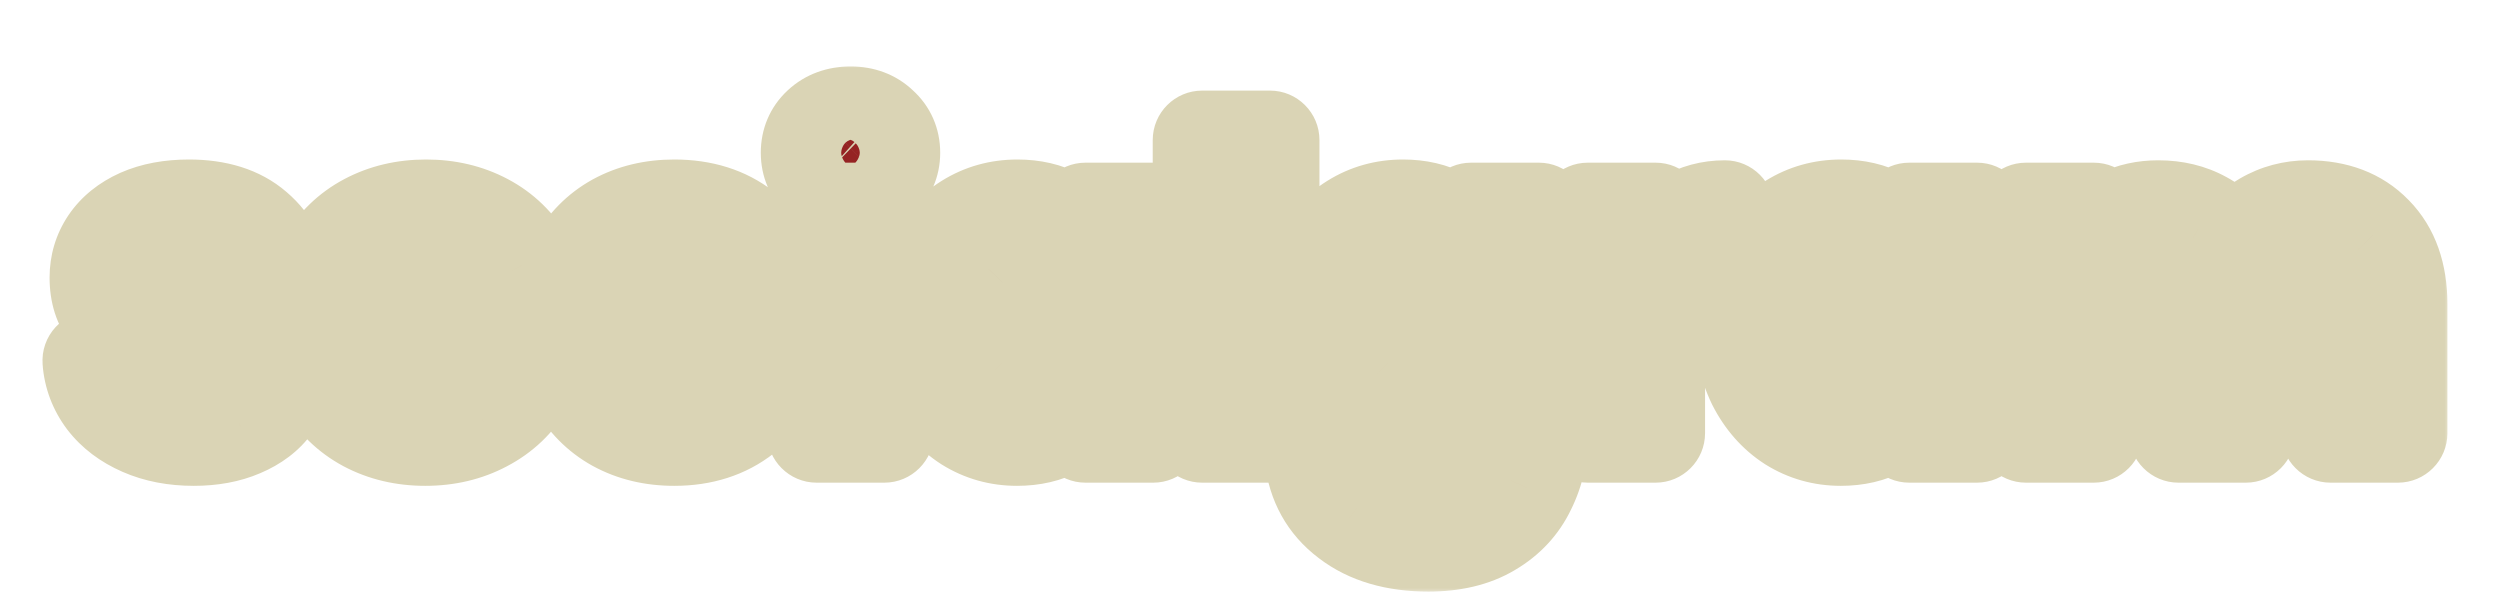 <svg width="202" height="48" viewBox="0 0 202 48" fill="none" xmlns="http://www.w3.org/2000/svg">
<mask id="path-1-outside-1_100_82" maskUnits="userSpaceOnUse" x="3" y="5" width="195" height="43" fill="black">
<rect fill="white" x="3" y="5" width="195" height="43"/>
<path d="M15.654 35.256C14.097 35.256 12.71 34.989 11.494 34.456C10.278 33.923 9.318 33.197 8.614 32.28C7.91 31.341 7.516 30.296 7.43 29.144H12.838C12.902 29.763 13.19 30.264 13.702 30.648C14.214 31.032 14.844 31.224 15.59 31.224C16.273 31.224 16.796 31.096 17.158 30.84C17.542 30.563 17.734 30.211 17.734 29.784C17.734 29.272 17.468 28.899 16.934 28.664C16.401 28.408 15.537 28.131 14.342 27.832C13.062 27.533 11.996 27.224 11.142 26.904C10.289 26.563 9.553 26.04 8.934 25.336C8.316 24.611 8.006 23.64 8.006 22.424C8.006 21.4 8.284 20.472 8.838 19.64C9.414 18.787 10.246 18.115 11.334 17.624C12.444 17.133 13.756 16.888 15.27 16.888C17.51 16.888 19.27 17.443 20.55 18.552C21.852 19.661 22.598 21.133 22.79 22.968H17.734C17.649 22.349 17.372 21.859 16.902 21.496C16.454 21.133 15.857 20.952 15.11 20.952C14.47 20.952 13.98 21.08 13.638 21.336C13.297 21.571 13.126 21.901 13.126 22.328C13.126 22.84 13.393 23.224 13.926 23.48C14.481 23.736 15.334 23.992 16.486 24.248C17.809 24.589 18.886 24.931 19.718 25.272C20.55 25.592 21.276 26.125 21.894 26.872C22.534 27.597 22.865 28.579 22.886 29.816C22.886 30.861 22.588 31.8 21.99 32.632C21.414 33.443 20.572 34.083 19.462 34.552C18.374 35.021 17.105 35.256 15.654 35.256ZM34.362 35.256C32.613 35.256 31.034 34.883 29.626 34.136C28.239 33.389 27.141 32.323 26.33 30.936C25.541 29.549 25.146 27.928 25.146 26.072C25.146 24.237 25.551 22.627 26.362 21.24C27.173 19.832 28.282 18.755 29.69 18.008C31.098 17.261 32.677 16.888 34.426 16.888C36.175 16.888 37.754 17.261 39.162 18.008C40.57 18.755 41.679 19.832 42.49 21.24C43.301 22.627 43.706 24.237 43.706 26.072C43.706 27.907 43.29 29.528 42.458 30.936C41.647 32.323 40.527 33.389 39.098 34.136C37.69 34.883 36.111 35.256 34.362 35.256ZM34.362 30.52C35.407 30.52 36.293 30.136 37.018 29.368C37.765 28.6 38.138 27.501 38.138 26.072C38.138 24.643 37.775 23.544 37.05 22.776C36.346 22.008 35.471 21.624 34.426 21.624C33.359 21.624 32.474 22.008 31.77 22.776C31.066 23.523 30.714 24.621 30.714 26.072C30.714 27.501 31.055 28.6 31.738 29.368C32.442 30.136 33.317 30.52 34.362 30.52ZM45.521 26.072C45.521 24.216 45.894 22.595 46.641 21.208C47.409 19.821 48.465 18.755 49.809 18.008C51.174 17.261 52.732 16.888 54.481 16.888C56.721 16.888 58.588 17.475 60.081 18.648C61.596 19.821 62.588 21.475 63.057 23.608H57.233C56.742 22.243 55.793 21.56 54.385 21.56C53.382 21.56 52.582 21.955 51.985 22.744C51.388 23.512 51.089 24.621 51.089 26.072C51.089 27.523 51.388 28.643 51.985 29.432C52.582 30.2 53.382 30.584 54.385 30.584C55.793 30.584 56.742 29.901 57.233 28.536H63.057C62.588 30.627 61.596 32.269 60.081 33.464C58.566 34.659 56.7 35.256 54.481 35.256C52.732 35.256 51.174 34.883 49.809 34.136C48.465 33.389 47.409 32.323 46.641 30.936C45.894 29.549 45.521 27.928 45.521 26.072ZM68.736 15.288C67.776 15.288 66.987 15.011 66.368 14.456C65.771 13.88 65.472 13.176 65.472 12.344C65.472 11.491 65.771 10.787 66.368 10.232C66.987 9.656 67.776 9.368 68.736 9.368C69.675 9.368 70.443 9.656 71.04 10.232C71.659 10.787 71.968 11.491 71.968 12.344C71.968 13.176 71.659 13.88 71.04 14.456C70.443 15.011 69.675 15.288 68.736 15.288ZM71.456 17.144V35H65.984V17.144H71.456ZM74.334 26.04C74.334 24.205 74.675 22.595 75.358 21.208C76.061 19.821 77.011 18.755 78.206 18.008C79.4 17.261 80.734 16.888 82.206 16.888C83.464 16.888 84.563 17.144 85.501 17.656C86.462 18.168 87.198 18.84 87.71 19.672V17.144H93.181V35H87.71V32.472C87.176 33.304 86.43 33.976 85.469 34.488C84.531 35 83.432 35.256 82.174 35.256C80.723 35.256 79.4 34.883 78.206 34.136C77.011 33.368 76.061 32.291 75.358 30.904C74.675 29.496 74.334 27.875 74.334 26.04ZM87.71 26.072C87.71 24.707 87.326 23.629 86.558 22.84C85.811 22.051 84.894 21.656 83.805 21.656C82.718 21.656 81.79 22.051 81.022 22.84C80.275 23.608 79.901 24.675 79.901 26.04C79.901 27.405 80.275 28.493 81.022 29.304C81.79 30.093 82.718 30.488 83.805 30.488C84.894 30.488 85.811 30.093 86.558 29.304C87.326 28.515 87.71 27.437 87.71 26.072ZM102.612 11.32V35H97.14V11.32H102.612ZM113.362 16.888C114.62 16.888 115.719 17.144 116.658 17.656C117.618 18.168 118.354 18.84 118.866 19.672V17.144H124.338V34.968C124.338 36.611 124.007 38.093 123.346 39.416C122.706 40.76 121.714 41.827 120.37 42.616C119.047 43.405 117.394 43.8 115.41 43.8C112.764 43.8 110.62 43.171 108.978 41.912C107.335 40.675 106.396 38.989 106.162 36.856H111.57C111.74 37.539 112.146 38.072 112.786 38.456C113.426 38.861 114.215 39.064 115.154 39.064C116.284 39.064 117.18 38.733 117.842 38.072C118.524 37.432 118.866 36.397 118.866 34.968V32.44C118.332 33.272 117.596 33.955 116.658 34.488C115.719 35 114.62 35.256 113.362 35.256C111.89 35.256 110.556 34.883 109.362 34.136C108.167 33.368 107.218 32.291 106.514 30.904C105.831 29.496 105.49 27.875 105.49 26.04C105.49 24.205 105.831 22.595 106.514 21.208C107.218 19.821 108.167 18.755 109.362 18.008C110.556 17.261 111.89 16.888 113.362 16.888ZM118.866 26.072C118.866 24.707 118.482 23.629 117.714 22.84C116.967 22.051 116.05 21.656 114.962 21.656C113.874 21.656 112.946 22.051 112.178 22.84C111.431 23.608 111.058 24.675 111.058 26.04C111.058 27.405 111.431 28.493 112.178 29.304C112.946 30.093 113.874 30.488 114.962 30.488C116.05 30.488 116.967 30.093 117.714 29.304C118.482 28.515 118.866 27.437 118.866 26.072ZM133.769 20.12C134.409 19.139 135.209 18.371 136.169 17.816C137.129 17.24 138.195 16.952 139.369 16.952V22.744H137.865C136.499 22.744 135.475 23.043 134.793 23.64C134.11 24.216 133.769 25.24 133.769 26.712V35H128.297V17.144H133.769V20.12ZM140.896 26.04C140.896 24.205 141.237 22.595 141.92 21.208C142.624 19.821 143.573 18.755 144.768 18.008C145.963 17.261 147.296 16.888 148.768 16.888C150.027 16.888 151.125 17.144 152.064 17.656C153.024 18.168 153.76 18.84 154.272 19.672V17.144H159.744V35H154.272V32.472C153.739 33.304 152.992 33.976 152.032 34.488C151.093 35 149.995 35.256 148.736 35.256C147.285 35.256 145.963 34.883 144.768 34.136C143.573 33.368 142.624 32.291 141.92 30.904C141.237 29.496 140.896 27.875 140.896 26.04ZM154.272 26.072C154.272 24.707 153.888 23.629 153.12 22.84C152.373 22.051 151.456 21.656 150.368 21.656C149.28 21.656 148.352 22.051 147.584 22.84C146.837 23.608 146.464 24.675 146.464 26.04C146.464 27.405 146.837 28.493 147.584 29.304C148.352 30.093 149.28 30.488 150.368 30.488C151.456 30.488 152.373 30.093 153.12 29.304C153.888 28.515 154.272 27.437 154.272 26.072ZM186.487 16.952C188.705 16.952 190.465 17.624 191.767 18.968C193.089 20.312 193.751 22.179 193.751 24.568V35H188.311V25.304C188.311 24.152 188.001 23.267 187.383 22.648C186.785 22.008 185.953 21.688 184.887 21.688C183.82 21.688 182.977 22.008 182.359 22.648C181.761 23.267 181.463 24.152 181.463 25.304V35H176.023V25.304C176.023 24.152 175.713 23.267 175.095 22.648C174.497 22.008 173.665 21.688 172.599 21.688C171.532 21.688 170.689 22.008 170.071 22.648C169.473 23.267 169.175 24.152 169.175 25.304V35H163.703V17.144H169.175V19.384C169.729 18.637 170.455 18.051 171.351 17.624C172.247 17.176 173.26 16.952 174.391 16.952C175.735 16.952 176.929 17.24 177.975 17.816C179.041 18.392 179.873 19.213 180.471 20.28C181.089 19.299 181.932 18.499 182.999 17.88C184.065 17.261 185.228 16.952 186.487 16.952Z"/>
</mask>
<path d="M15.654 35.256C14.097 35.256 12.71 34.989 11.494 34.456C10.278 33.923 9.318 33.197 8.614 32.28C7.91 31.341 7.516 30.296 7.43 29.144H12.838C12.902 29.763 13.19 30.264 13.702 30.648C14.214 31.032 14.844 31.224 15.59 31.224C16.273 31.224 16.796 31.096 17.158 30.84C17.542 30.563 17.734 30.211 17.734 29.784C17.734 29.272 17.468 28.899 16.934 28.664C16.401 28.408 15.537 28.131 14.342 27.832C13.062 27.533 11.996 27.224 11.142 26.904C10.289 26.563 9.553 26.04 8.934 25.336C8.316 24.611 8.006 23.64 8.006 22.424C8.006 21.4 8.284 20.472 8.838 19.64C9.414 18.787 10.246 18.115 11.334 17.624C12.444 17.133 13.756 16.888 15.27 16.888C17.51 16.888 19.27 17.443 20.55 18.552C21.852 19.661 22.598 21.133 22.79 22.968H17.734C17.649 22.349 17.372 21.859 16.902 21.496C16.454 21.133 15.857 20.952 15.11 20.952C14.47 20.952 13.98 21.08 13.638 21.336C13.297 21.571 13.126 21.901 13.126 22.328C13.126 22.84 13.393 23.224 13.926 23.48C14.481 23.736 15.334 23.992 16.486 24.248C17.809 24.589 18.886 24.931 19.718 25.272C20.55 25.592 21.276 26.125 21.894 26.872C22.534 27.597 22.865 28.579 22.886 29.816C22.886 30.861 22.588 31.8 21.99 32.632C21.414 33.443 20.572 34.083 19.462 34.552C18.374 35.021 17.105 35.256 15.654 35.256ZM34.362 35.256C32.613 35.256 31.034 34.883 29.626 34.136C28.239 33.389 27.141 32.323 26.33 30.936C25.541 29.549 25.146 27.928 25.146 26.072C25.146 24.237 25.551 22.627 26.362 21.24C27.173 19.832 28.282 18.755 29.69 18.008C31.098 17.261 32.677 16.888 34.426 16.888C36.175 16.888 37.754 17.261 39.162 18.008C40.57 18.755 41.679 19.832 42.49 21.24C43.301 22.627 43.706 24.237 43.706 26.072C43.706 27.907 43.29 29.528 42.458 30.936C41.647 32.323 40.527 33.389 39.098 34.136C37.69 34.883 36.111 35.256 34.362 35.256ZM34.362 30.52C35.407 30.52 36.293 30.136 37.018 29.368C37.765 28.6 38.138 27.501 38.138 26.072C38.138 24.643 37.775 23.544 37.05 22.776C36.346 22.008 35.471 21.624 34.426 21.624C33.359 21.624 32.474 22.008 31.77 22.776C31.066 23.523 30.714 24.621 30.714 26.072C30.714 27.501 31.055 28.6 31.738 29.368C32.442 30.136 33.317 30.52 34.362 30.52ZM45.521 26.072C45.521 24.216 45.894 22.595 46.641 21.208C47.409 19.821 48.465 18.755 49.809 18.008C51.174 17.261 52.732 16.888 54.481 16.888C56.721 16.888 58.588 17.475 60.081 18.648C61.596 19.821 62.588 21.475 63.057 23.608H57.233C56.742 22.243 55.793 21.56 54.385 21.56C53.382 21.56 52.582 21.955 51.985 22.744C51.388 23.512 51.089 24.621 51.089 26.072C51.089 27.523 51.388 28.643 51.985 29.432C52.582 30.2 53.382 30.584 54.385 30.584C55.793 30.584 56.742 29.901 57.233 28.536H63.057C62.588 30.627 61.596 32.269 60.081 33.464C58.566 34.659 56.7 35.256 54.481 35.256C52.732 35.256 51.174 34.883 49.809 34.136C48.465 33.389 47.409 32.323 46.641 30.936C45.894 29.549 45.521 27.928 45.521 26.072ZM68.736 15.288C67.776 15.288 66.987 15.011 66.368 14.456C65.771 13.88 65.472 13.176 65.472 12.344C65.472 11.491 65.771 10.787 66.368 10.232C66.987 9.656 67.776 9.368 68.736 9.368C69.675 9.368 70.443 9.656 71.04 10.232C71.659 10.787 71.968 11.491 71.968 12.344C71.968 13.176 71.659 13.88 71.04 14.456C70.443 15.011 69.675 15.288 68.736 15.288ZM71.456 17.144V35H65.984V17.144H71.456ZM74.334 26.04C74.334 24.205 74.675 22.595 75.358 21.208C76.061 19.821 77.011 18.755 78.206 18.008C79.4 17.261 80.734 16.888 82.206 16.888C83.464 16.888 84.563 17.144 85.501 17.656C86.462 18.168 87.198 18.84 87.71 19.672V17.144H93.181V35H87.71V32.472C87.176 33.304 86.43 33.976 85.469 34.488C84.531 35 83.432 35.256 82.174 35.256C80.723 35.256 79.4 34.883 78.206 34.136C77.011 33.368 76.061 32.291 75.358 30.904C74.675 29.496 74.334 27.875 74.334 26.04ZM87.71 26.072C87.71 24.707 87.326 23.629 86.558 22.84C85.811 22.051 84.894 21.656 83.805 21.656C82.718 21.656 81.79 22.051 81.022 22.84C80.275 23.608 79.901 24.675 79.901 26.04C79.901 27.405 80.275 28.493 81.022 29.304C81.79 30.093 82.718 30.488 83.805 30.488C84.894 30.488 85.811 30.093 86.558 29.304C87.326 28.515 87.71 27.437 87.71 26.072ZM102.612 11.32V35H97.14V11.32H102.612ZM113.362 16.888C114.62 16.888 115.719 17.144 116.658 17.656C117.618 18.168 118.354 18.84 118.866 19.672V17.144H124.338V34.968C124.338 36.611 124.007 38.093 123.346 39.416C122.706 40.76 121.714 41.827 120.37 42.616C119.047 43.405 117.394 43.8 115.41 43.8C112.764 43.8 110.62 43.171 108.978 41.912C107.335 40.675 106.396 38.989 106.162 36.856H111.57C111.74 37.539 112.146 38.072 112.786 38.456C113.426 38.861 114.215 39.064 115.154 39.064C116.284 39.064 117.18 38.733 117.842 38.072C118.524 37.432 118.866 36.397 118.866 34.968V32.44C118.332 33.272 117.596 33.955 116.658 34.488C115.719 35 114.62 35.256 113.362 35.256C111.89 35.256 110.556 34.883 109.362 34.136C108.167 33.368 107.218 32.291 106.514 30.904C105.831 29.496 105.49 27.875 105.49 26.04C105.49 24.205 105.831 22.595 106.514 21.208C107.218 19.821 108.167 18.755 109.362 18.008C110.556 17.261 111.89 16.888 113.362 16.888ZM118.866 26.072C118.866 24.707 118.482 23.629 117.714 22.84C116.967 22.051 116.05 21.656 114.962 21.656C113.874 21.656 112.946 22.051 112.178 22.84C111.431 23.608 111.058 24.675 111.058 26.04C111.058 27.405 111.431 28.493 112.178 29.304C112.946 30.093 113.874 30.488 114.962 30.488C116.05 30.488 116.967 30.093 117.714 29.304C118.482 28.515 118.866 27.437 118.866 26.072ZM133.769 20.12C134.409 19.139 135.209 18.371 136.169 17.816C137.129 17.24 138.195 16.952 139.369 16.952V22.744H137.865C136.499 22.744 135.475 23.043 134.793 23.64C134.11 24.216 133.769 25.24 133.769 26.712V35H128.297V17.144H133.769V20.12ZM140.896 26.04C140.896 24.205 141.237 22.595 141.92 21.208C142.624 19.821 143.573 18.755 144.768 18.008C145.963 17.261 147.296 16.888 148.768 16.888C150.027 16.888 151.125 17.144 152.064 17.656C153.024 18.168 153.76 18.84 154.272 19.672V17.144H159.744V35H154.272V32.472C153.739 33.304 152.992 33.976 152.032 34.488C151.093 35 149.995 35.256 148.736 35.256C147.285 35.256 145.963 34.883 144.768 34.136C143.573 33.368 142.624 32.291 141.92 30.904C141.237 29.496 140.896 27.875 140.896 26.04ZM154.272 26.072C154.272 24.707 153.888 23.629 153.12 22.84C152.373 22.051 151.456 21.656 150.368 21.656C149.28 21.656 148.352 22.051 147.584 22.84C146.837 23.608 146.464 24.675 146.464 26.04C146.464 27.405 146.837 28.493 147.584 29.304C148.352 30.093 149.28 30.488 150.368 30.488C151.456 30.488 152.373 30.093 153.12 29.304C153.888 28.515 154.272 27.437 154.272 26.072ZM186.487 16.952C188.705 16.952 190.465 17.624 191.767 18.968C193.089 20.312 193.751 22.179 193.751 24.568V35H188.311V25.304C188.311 24.152 188.001 23.267 187.383 22.648C186.785 22.008 185.953 21.688 184.887 21.688C183.82 21.688 182.977 22.008 182.359 22.648C181.761 23.267 181.463 24.152 181.463 25.304V35H176.023V25.304C176.023 24.152 175.713 23.267 175.095 22.648C174.497 22.008 173.665 21.688 172.599 21.688C171.532 21.688 170.689 22.008 170.071 22.648C169.473 23.267 169.175 24.152 169.175 25.304V35H163.703V17.144H169.175V19.384C169.729 18.637 170.455 18.051 171.351 17.624C172.247 17.176 173.26 16.952 174.391 16.952C175.735 16.952 176.929 17.24 177.975 17.816C179.041 18.392 179.873 19.213 180.471 20.28C181.089 19.299 181.932 18.499 182.999 17.88C184.065 17.261 185.228 16.952 186.487 16.952Z" fill="#952323"/>
<path d="M11.494 34.456L13.101 30.793L13.101 30.793L11.494 34.456ZM8.614 32.28L5.414 34.68C5.423 34.692 5.432 34.704 5.441 34.715L8.614 32.28ZM7.43 29.144V25.144C6.318 25.144 5.256 25.607 4.499 26.422C3.742 27.237 3.359 28.33 3.441 29.439L7.43 29.144ZM12.838 29.144L16.817 28.732C16.606 26.694 14.888 25.144 12.838 25.144V29.144ZM13.702 30.648L16.102 27.448L16.102 27.448L13.702 30.648ZM17.158 30.84L19.465 34.108C19.477 34.1 19.488 34.091 19.5 34.083L17.158 30.84ZM16.934 28.664L15.203 32.27C15.243 32.289 15.283 32.307 15.323 32.325L16.934 28.664ZM14.342 27.832L15.312 23.951C15.292 23.946 15.272 23.941 15.251 23.937L14.342 27.832ZM11.142 26.904L9.657 30.618C9.684 30.629 9.711 30.639 9.738 30.649L11.142 26.904ZM8.934 25.336L5.891 27.932C5.904 27.947 5.917 27.962 5.93 27.977L8.934 25.336ZM8.838 19.64L5.523 17.402C5.519 17.409 5.514 17.415 5.51 17.421L8.838 19.64ZM11.334 17.624L9.716 13.966C9.707 13.97 9.699 13.974 9.69 13.978L11.334 17.624ZM20.55 18.552L17.93 21.575C17.939 21.582 17.947 21.589 17.955 21.596L20.55 18.552ZM22.79 22.968V26.968C23.924 26.968 25.004 26.487 25.762 25.645C26.521 24.803 26.887 23.679 26.768 22.552L22.79 22.968ZM17.734 22.968L13.772 23.515C14.045 25.494 15.736 26.968 17.734 26.968V22.968ZM16.902 21.496L14.386 24.605C14.409 24.624 14.433 24.643 14.457 24.661L16.902 21.496ZM13.638 21.336L15.904 24.632C15.95 24.601 15.994 24.569 16.038 24.536L13.638 21.336ZM13.926 23.48L12.195 27.086C12.213 27.095 12.232 27.103 12.25 27.112L13.926 23.48ZM16.486 24.248L17.486 20.375C17.442 20.364 17.398 20.353 17.354 20.343L16.486 24.248ZM19.718 25.272L18.2 28.973C18.227 28.984 18.255 28.995 18.282 29.005L19.718 25.272ZM21.894 26.872L18.814 29.424C18.841 29.456 18.867 29.487 18.895 29.518L21.894 26.872ZM22.886 29.816H26.886C26.886 29.793 26.886 29.77 26.886 29.747L22.886 29.816ZM21.99 32.632L18.741 30.299C18.737 30.305 18.733 30.31 18.73 30.315L21.99 32.632ZM19.462 34.552L17.904 30.868C17.895 30.872 17.887 30.875 17.878 30.879L19.462 34.552ZM15.654 31.256C14.556 31.256 13.73 31.069 13.101 30.793L9.888 38.119C11.69 38.91 13.638 39.256 15.654 39.256V31.256ZM13.101 30.793C12.41 30.49 12.024 30.152 11.787 29.845L5.441 34.715C6.613 36.242 8.147 37.356 9.888 38.119L13.101 30.793ZM11.814 29.88C11.561 29.543 11.447 29.225 11.419 28.849L3.441 29.439C3.584 31.367 4.259 33.14 5.414 34.68L11.814 29.88ZM7.43 33.144H12.838V25.144H7.43V33.144ZM8.859 29.556C9.042 31.319 9.928 32.817 11.302 33.848L16.102 27.448C16.234 27.547 16.417 27.723 16.571 27.991C16.726 28.262 16.796 28.528 16.817 28.732L8.859 29.556ZM11.302 33.848C12.617 34.834 14.128 35.224 15.59 35.224V27.224C15.56 27.224 15.615 27.22 15.726 27.254C15.842 27.29 15.976 27.354 16.102 27.448L11.302 33.848ZM15.59 35.224C16.684 35.224 18.153 35.034 19.465 34.108L14.851 27.572C15.156 27.357 15.418 27.273 15.543 27.243C15.663 27.213 15.692 27.224 15.59 27.224V35.224ZM19.5 34.083C20.793 33.149 21.734 31.651 21.734 29.784H13.734C13.734 29.372 13.834 28.902 14.079 28.453C14.316 28.018 14.611 27.745 14.816 27.597L19.5 34.083ZM21.734 29.784C21.734 28.795 21.463 27.738 20.789 26.795C20.139 25.885 19.295 25.333 18.545 25.003L15.323 32.325C15.107 32.23 14.663 31.982 14.279 31.445C13.873 30.875 13.734 30.261 13.734 29.784H21.734ZM18.665 25.058C17.746 24.617 16.551 24.261 15.312 23.951L13.372 31.713C14.523 32 15.056 32.199 15.203 32.27L18.665 25.058ZM15.251 23.937C14.073 23.662 13.185 23.398 12.547 23.159L9.738 30.649C10.806 31.05 12.052 31.405 13.433 31.727L15.251 23.937ZM12.628 23.19C12.37 23.087 12.151 22.937 11.939 22.695L5.93 27.977C6.955 29.143 8.208 30.038 9.657 30.618L12.628 23.19ZM11.978 22.74C12.003 22.77 12.024 22.801 12.037 22.826C12.051 22.851 12.053 22.861 12.049 22.849C12.041 22.824 12.006 22.697 12.006 22.424H4.006C4.006 24.323 4.5 26.301 5.891 27.932L11.978 22.74ZM12.006 22.424C12.006 22.169 12.061 22.017 12.166 21.859L5.51 17.421C4.506 18.927 4.006 20.631 4.006 22.424H12.006ZM12.154 21.878C12.252 21.733 12.458 21.505 12.979 21.27L9.69 13.978C8.035 14.724 6.577 15.841 5.523 17.402L12.154 21.878ZM12.952 21.282C13.442 21.066 14.178 20.888 15.27 20.888V12.888C13.333 12.888 11.445 13.201 9.716 13.966L12.952 21.282ZM15.27 20.888C16.863 20.888 17.585 21.275 17.93 21.575L23.17 15.529C20.956 13.61 18.158 12.888 15.27 12.888V20.888ZM17.955 21.596C18.41 21.984 18.718 22.483 18.812 23.384L26.768 22.552C26.479 19.784 25.293 17.339 23.145 15.508L17.955 21.596ZM22.79 18.968H17.734V26.968H22.79V18.968ZM21.697 22.422C21.477 20.826 20.694 19.371 19.348 18.331L14.457 24.661C14.292 24.534 14.117 24.347 13.98 24.104C13.845 23.865 13.791 23.651 13.772 23.515L21.697 22.422ZM19.419 18.387C18.072 17.296 16.499 16.952 15.11 16.952V24.952C15.165 24.952 15.1 24.959 14.956 24.916C14.803 24.869 14.595 24.774 14.386 24.605L19.419 18.387ZM15.11 16.952C14.016 16.952 12.541 17.159 11.238 18.136L16.038 24.536C15.723 24.773 15.436 24.876 15.272 24.919C15.115 24.959 15.046 24.952 15.11 24.952V16.952ZM11.372 18.04C9.907 19.047 9.126 20.631 9.126 22.328H17.126C17.126 22.659 17.056 23.115 16.809 23.595C16.559 24.079 16.215 24.419 15.904 24.632L11.372 18.04ZM9.126 22.328C9.126 23.318 9.398 24.356 10.041 25.282C10.661 26.174 11.467 26.737 12.195 27.086L15.657 19.874C15.852 19.967 16.259 20.21 16.612 20.718C16.988 21.26 17.126 21.85 17.126 22.328H9.126ZM12.25 27.112C13.203 27.552 14.395 27.881 15.618 28.153L17.354 20.343C16.274 20.103 15.759 19.92 15.602 19.848L12.25 27.112ZM15.487 28.121C16.713 28.438 17.599 28.726 18.2 28.973L21.236 21.571C20.173 21.135 18.904 20.741 17.486 20.375L15.487 28.121ZM18.282 29.005C18.419 29.058 18.594 29.158 18.814 29.424L24.974 24.32C23.957 23.093 22.682 22.126 21.154 21.539L18.282 29.005ZM18.895 29.518C18.838 29.454 18.824 29.407 18.832 29.429C18.843 29.463 18.882 29.6 18.887 29.885L26.886 29.747C26.853 27.831 26.322 25.844 24.894 24.226L18.895 29.518ZM18.886 29.816C18.886 30.043 18.84 30.162 18.741 30.299L25.239 34.965C26.336 33.438 26.886 31.68 26.886 29.816H18.886ZM18.73 30.315C18.666 30.405 18.475 30.627 17.904 30.868L21.021 38.236C22.668 37.539 24.163 36.481 25.251 34.949L18.73 30.315ZM17.878 30.879C17.389 31.09 16.679 31.256 15.654 31.256V39.256C17.531 39.256 19.359 38.953 21.047 38.225L17.878 30.879ZM29.626 34.136L27.73 37.658C27.737 37.662 27.744 37.666 27.752 37.67L29.626 34.136ZM26.33 30.936L22.854 32.915C22.861 32.928 22.869 32.941 22.877 32.955L26.33 30.936ZM26.362 21.24L29.815 23.259C29.82 23.251 29.824 23.244 29.828 23.236L26.362 21.24ZM29.69 18.008L31.564 21.542L31.564 21.542L29.69 18.008ZM39.162 18.008L37.288 21.542L37.288 21.542L39.162 18.008ZM42.49 21.24L39.023 23.236C39.028 23.244 39.032 23.251 39.037 23.259L42.49 21.24ZM42.458 30.936L39.014 28.901C39.011 28.907 39.008 28.912 39.005 28.917L42.458 30.936ZM39.098 34.136L37.246 30.591C37.239 30.594 37.231 30.598 37.224 30.602L39.098 34.136ZM37.018 29.368L34.15 26.58C34.137 26.593 34.123 26.608 34.11 26.622L37.018 29.368ZM37.05 22.776L34.101 25.479C34.115 25.494 34.128 25.508 34.142 25.523L37.05 22.776ZM31.77 22.776L34.68 25.52C34.693 25.506 34.706 25.493 34.719 25.479L31.77 22.776ZM31.738 29.368L28.748 32.026C28.762 32.041 28.776 32.056 28.789 32.071L31.738 29.368ZM34.362 31.256C33.201 31.256 32.276 31.014 31.5 30.602L27.752 37.67C29.792 38.752 32.024 39.256 34.362 39.256V31.256ZM31.522 30.614C30.796 30.223 30.231 29.683 29.783 28.917L22.877 32.955C24.051 34.963 25.682 36.556 27.73 37.658L31.522 30.614ZM29.806 28.957C29.413 28.266 29.146 27.348 29.146 26.072H21.146C21.146 28.508 21.669 30.833 22.854 32.915L29.806 28.957ZM29.146 26.072C29.146 24.844 29.411 23.95 29.815 23.259L22.909 19.221C21.692 21.303 21.146 23.631 21.146 26.072H29.146ZM29.828 23.236C30.271 22.467 30.834 21.929 31.564 21.542L27.816 14.474C25.73 15.581 24.074 17.197 22.895 19.244L29.828 23.236ZM31.564 21.542C32.34 21.13 33.265 20.888 34.426 20.888V12.888C32.088 12.888 29.856 13.392 27.816 14.474L31.564 21.542ZM34.426 20.888C35.587 20.888 36.512 21.13 37.288 21.542L41.036 14.474C38.996 13.392 36.764 12.888 34.426 12.888V20.888ZM37.288 21.542C38.017 21.929 38.581 22.467 39.023 23.236L45.956 19.244C44.778 17.197 43.123 15.581 41.036 14.474L37.288 21.542ZM39.037 23.259C39.441 23.95 39.706 24.844 39.706 26.072H47.706C47.706 23.631 47.16 21.303 45.943 19.221L39.037 23.259ZM39.706 26.072C39.706 27.28 39.439 28.182 39.014 28.901L45.902 32.971C47.141 30.874 47.706 28.533 47.706 26.072H39.706ZM39.005 28.917C38.575 29.652 38.011 30.191 37.246 30.591L40.95 37.681C43.043 36.588 44.719 34.993 45.911 32.955L39.005 28.917ZM37.224 30.602C36.448 31.014 35.523 31.256 34.362 31.256V39.256C36.7 39.256 38.932 38.752 40.972 37.67L37.224 30.602ZM34.362 34.52C36.521 34.52 38.454 33.673 39.926 32.114L34.11 26.622C34.094 26.639 34.095 26.634 34.117 26.619C34.139 26.602 34.174 26.582 34.218 26.562C34.263 26.543 34.304 26.531 34.336 26.525C34.367 26.519 34.377 26.52 34.362 26.52V34.52ZM39.886 32.156C41.575 30.419 42.138 28.185 42.138 26.072H34.138C34.138 26.447 34.088 26.629 34.071 26.681C34.059 26.715 34.075 26.656 34.15 26.58L39.886 32.156ZM42.138 26.072C42.138 23.989 41.602 21.77 39.958 20.029L34.142 25.523C34.065 25.441 34.052 25.384 34.068 25.43C34.088 25.492 34.138 25.687 34.138 26.072H42.138ZM39.999 20.073C38.534 18.475 36.588 17.624 34.426 17.624V25.624C34.442 25.624 34.429 25.625 34.394 25.618C34.358 25.611 34.31 25.598 34.258 25.575C34.206 25.552 34.163 25.526 34.132 25.503C34.102 25.481 34.093 25.469 34.101 25.479L39.999 20.073ZM34.426 17.624C32.269 17.624 30.303 18.456 28.821 20.073L34.719 25.479C34.724 25.473 34.712 25.487 34.679 25.511C34.647 25.535 34.604 25.56 34.554 25.582C34.504 25.603 34.461 25.615 34.432 25.621C34.404 25.626 34.4 25.624 34.426 25.624V17.624ZM28.86 20.032C27.211 21.78 26.714 24.024 26.714 26.072H34.714C34.714 25.659 34.765 25.449 34.787 25.38C34.804 25.329 34.786 25.408 34.68 25.52L28.86 20.032ZM26.714 26.072C26.714 28.098 27.199 30.282 28.748 32.026L34.728 26.71C34.807 26.8 34.812 26.852 34.79 26.781C34.763 26.696 34.714 26.477 34.714 26.072H26.714ZM28.789 32.071C30.254 33.669 32.2 34.52 34.362 34.52V26.52C34.346 26.52 34.359 26.519 34.395 26.526C34.431 26.533 34.478 26.547 34.53 26.569C34.582 26.592 34.625 26.618 34.656 26.641C34.686 26.663 34.695 26.675 34.687 26.665L28.789 32.071ZM46.641 21.208L43.142 19.27C43.134 19.284 43.127 19.298 43.119 19.312L46.641 21.208ZM49.809 18.008L47.89 14.498C47.882 14.503 47.874 14.507 47.866 14.511L49.809 18.008ZM60.081 18.648L57.61 21.793C57.617 21.799 57.624 21.805 57.631 21.81L60.081 18.648ZM63.057 23.608V27.608C64.269 27.608 65.415 27.059 66.174 26.114C66.934 25.17 67.224 23.932 66.964 22.749L63.057 23.608ZM57.233 23.608L53.469 24.961C54.039 26.549 55.545 27.608 57.233 27.608V23.608ZM51.985 22.744L55.142 25.2C55.153 25.186 55.164 25.172 55.175 25.158L51.985 22.744ZM51.985 29.432L48.795 31.846C48.806 31.86 48.817 31.874 48.828 31.888L51.985 29.432ZM57.233 28.536V24.536C55.545 24.536 54.039 25.595 53.469 27.183L57.233 28.536ZM63.057 28.536L66.96 29.412C67.226 28.227 66.939 26.985 66.18 26.037C65.421 25.088 64.272 24.536 63.057 24.536V28.536ZM60.081 33.464L57.604 30.323L57.604 30.323L60.081 33.464ZM49.809 34.136L47.866 37.633C47.874 37.637 47.882 37.641 47.89 37.645L49.809 34.136ZM46.641 30.936L43.119 32.832C43.127 32.846 43.134 32.86 43.142 32.874L46.641 30.936ZM49.521 26.072C49.521 24.76 49.782 23.812 50.163 23.104L43.119 19.312C42.007 21.377 41.521 23.672 41.521 26.072H49.521ZM50.14 23.146C50.557 22.393 51.083 21.876 51.752 21.505L47.866 14.511C45.847 15.633 44.261 17.25 43.142 19.27L50.14 23.146ZM51.728 21.517C52.435 21.131 53.318 20.888 54.481 20.888V12.888C52.145 12.888 49.914 13.392 47.89 14.498L51.728 21.517ZM54.481 20.888C55.992 20.888 56.942 21.269 57.61 21.793L62.552 15.503C60.233 13.681 57.45 12.888 54.481 12.888V20.888ZM57.631 21.81C58.303 22.331 58.852 23.113 59.15 24.467L66.964 22.749C66.323 19.836 64.888 17.312 62.531 15.486L57.631 21.81ZM63.057 19.608H57.233V27.608H63.057V19.608ZM60.997 22.255C60.545 20.996 59.763 19.741 58.488 18.825C57.204 17.901 55.752 17.56 54.385 17.56V25.56C54.426 25.56 54.153 25.561 53.818 25.32C53.492 25.085 53.431 24.855 53.469 24.961L60.997 22.255ZM54.385 17.56C52.148 17.56 50.16 18.527 48.795 20.33L55.175 25.158C55.139 25.204 55.02 25.336 54.803 25.443C54.587 25.549 54.421 25.56 54.385 25.56V17.56ZM48.828 20.288C47.474 22.029 47.089 24.15 47.089 26.072H55.089C55.089 25.61 55.138 25.332 55.175 25.192C55.211 25.06 55.224 25.095 55.142 25.2L48.828 20.288ZM47.089 26.072C47.089 28.005 47.478 30.105 48.795 31.846L55.175 27.018C55.237 27.101 55.216 27.113 55.178 26.969C55.137 26.817 55.089 26.532 55.089 26.072H47.089ZM48.828 31.888C50.209 33.664 52.192 34.584 54.385 34.584V26.584C54.405 26.584 54.557 26.591 54.764 26.69C54.974 26.791 55.098 26.919 55.142 26.976L48.828 31.888ZM54.385 34.584C55.752 34.584 57.204 34.243 58.488 33.319C59.763 32.403 60.545 31.148 60.997 29.889L53.469 27.183C53.431 27.289 53.492 27.058 53.818 26.825C54.153 26.584 54.426 26.584 54.385 26.584V34.584ZM57.233 32.536H63.057V24.536H57.233V32.536ZM59.154 27.66C58.862 28.96 58.317 29.761 57.604 30.323L62.558 36.605C64.874 34.778 66.313 32.294 66.96 29.412L59.154 27.66ZM57.604 30.323C56.898 30.88 55.942 31.256 54.481 31.256V39.256C57.457 39.256 60.234 38.438 62.558 36.605L57.604 30.323ZM54.481 31.256C53.318 31.256 52.435 31.013 51.728 30.627L47.89 37.645C49.914 38.752 52.145 39.256 54.481 39.256V31.256ZM51.752 30.639C51.083 30.268 50.557 29.751 50.14 28.998L43.142 32.874C44.261 34.894 45.847 36.511 47.866 37.633L51.752 30.639ZM50.163 29.04C49.782 28.332 49.521 27.384 49.521 26.072H41.521C41.521 28.472 42.007 30.767 43.119 32.832L50.163 29.04ZM66.368 14.456L63.592 17.335C63.626 17.369 63.662 17.402 63.698 17.434L66.368 14.456ZM66.368 10.232L69.09 13.163L69.094 13.16L66.368 10.232ZM71.04 10.232L68.263 13.111C68.298 13.145 68.334 13.178 68.37 13.21L71.04 10.232ZM71.04 14.456L73.762 17.387L73.766 17.384L71.04 14.456ZM71.456 17.144H75.456C75.456 14.935 73.665 13.144 71.456 13.144V17.144ZM71.456 35V39C73.665 39 75.456 37.209 75.456 35H71.456ZM65.984 35H61.984C61.984 37.209 63.775 39 65.984 39V35ZM65.984 17.144V13.144C63.775 13.144 61.984 14.935 61.984 17.144H65.984ZM68.736 11.288C68.642 11.288 68.661 11.275 68.75 11.306C68.793 11.321 68.845 11.344 68.899 11.376C68.953 11.408 69 11.444 69.038 11.478L63.698 17.434C65.163 18.748 66.954 19.288 68.736 19.288V11.288ZM69.144 11.577C69.2 11.63 69.3 11.749 69.378 11.934C69.457 12.118 69.472 12.271 69.472 12.344H61.472C61.472 14.259 62.21 16.003 63.592 17.335L69.144 11.577ZM69.472 12.344C69.472 12.392 69.462 12.542 69.378 12.738C69.293 12.939 69.177 13.083 69.09 13.163L63.646 7.301C62.192 8.651 61.472 10.437 61.472 12.344H69.472ZM69.094 13.16C69.014 13.234 68.906 13.301 68.795 13.342C68.692 13.379 68.658 13.368 68.736 13.368V5.368C66.912 5.368 65.103 5.945 63.642 7.304L69.094 13.16ZM68.736 13.368C68.794 13.368 68.737 13.376 68.612 13.329C68.478 13.279 68.353 13.198 68.263 13.111L73.817 7.353C72.374 5.962 70.563 5.368 68.736 5.368V13.368ZM68.37 13.21C68.289 13.138 68.167 12.996 68.074 12.785C67.982 12.577 67.968 12.41 67.968 12.344H75.968C75.968 10.389 75.201 8.59 73.71 7.254L68.37 13.21ZM67.968 12.344C67.968 12.252 67.988 12.082 68.074 11.887C68.159 11.693 68.265 11.575 68.314 11.528L73.766 17.384C75.182 16.065 75.968 14.306 75.968 12.344H67.968ZM68.318 11.525C68.414 11.436 68.537 11.361 68.657 11.318C68.769 11.277 68.81 11.288 68.736 11.288V19.288C70.52 19.288 72.313 18.733 73.762 17.387L68.318 11.525ZM67.456 17.144V35H75.456V17.144H67.456ZM71.456 31H65.984V39H71.456V31ZM69.984 35V17.144H61.984V35H69.984ZM65.984 21.144H71.456V13.144H65.984V21.144ZM75.358 21.208L71.791 19.397C71.783 19.412 71.776 19.427 71.769 19.441L75.358 21.208ZM78.206 18.008L80.326 21.4L80.326 21.4L78.206 18.008ZM85.501 17.656L83.586 21.168C83.597 21.174 83.608 21.18 83.619 21.185L85.501 17.656ZM87.71 19.672L84.303 21.768C85.241 23.293 87.077 24.008 88.799 23.521C90.521 23.033 91.71 21.462 91.71 19.672H87.71ZM87.71 17.144V13.144C85.5 13.144 83.71 14.935 83.71 17.144H87.71ZM93.181 17.144H97.181C97.181 14.935 95.391 13.144 93.181 13.144V17.144ZM93.181 35V39C95.391 39 97.181 37.209 97.181 35H93.181ZM87.71 35H83.71C83.71 37.209 85.5 39 87.71 39V35ZM87.71 32.472H91.71C91.71 30.696 90.538 29.133 88.834 28.633C87.13 28.134 85.3 28.818 84.342 30.313L87.71 32.472ZM85.469 34.488L83.587 30.959C83.576 30.965 83.565 30.97 83.554 30.976L85.469 34.488ZM78.206 34.136L76.043 37.501C76.057 37.51 76.071 37.519 76.085 37.528L78.206 34.136ZM75.358 30.904L71.758 32.649C71.769 32.671 71.78 32.693 71.791 32.715L75.358 30.904ZM86.558 22.84L83.652 25.589C83.665 25.602 83.677 25.616 83.691 25.629L86.558 22.84ZM81.022 22.84L78.155 20.051L78.153 20.052L81.022 22.84ZM81.022 29.304L78.079 32.014C78.104 32.041 78.129 32.067 78.155 32.093L81.022 29.304ZM86.558 29.304L83.691 26.515C83.677 26.528 83.665 26.542 83.652 26.555L86.558 29.304ZM78.334 26.04C78.334 24.704 78.58 23.718 78.946 22.975L71.769 19.441C70.769 21.471 70.334 23.706 70.334 26.04H78.334ZM78.924 23.019C79.334 22.212 79.811 21.722 80.326 21.4L76.085 14.616C74.211 15.788 72.789 17.431 71.791 19.397L78.924 23.019ZM80.326 21.4C80.855 21.069 81.448 20.888 82.206 20.888V12.888C80.019 12.888 77.945 13.454 76.085 14.616L80.326 21.4ZM82.206 20.888C82.914 20.888 83.331 21.029 83.586 21.168L87.417 14.144C85.794 13.259 84.015 12.888 82.206 12.888V20.888ZM83.619 21.185C84.026 21.402 84.204 21.608 84.303 21.768L91.116 17.576C90.191 16.072 88.897 14.934 87.384 14.127L83.619 21.185ZM91.71 19.672V17.144H83.71V19.672H91.71ZM87.71 21.144H93.181V13.144H87.71V21.144ZM89.181 17.144V35H97.181V17.144H89.181ZM93.181 31H87.71V39H93.181V31ZM91.71 35V32.472H83.71V35H91.71ZM84.342 30.313C84.215 30.512 84.005 30.735 83.587 30.959L87.352 38.017C88.854 37.217 90.138 36.096 91.077 34.631L84.342 30.313ZM83.554 30.976C83.299 31.116 82.882 31.256 82.174 31.256V39.256C83.983 39.256 85.763 38.885 87.385 38L83.554 30.976ZM82.174 31.256C81.449 31.256 80.865 31.081 80.326 30.744L76.085 37.528C77.936 38.684 79.997 39.256 82.174 39.256V31.256ZM80.368 30.771C79.827 30.423 79.338 29.908 78.924 29.093L71.791 32.715C72.785 34.673 74.194 36.313 76.043 37.501L80.368 30.771ZM78.957 29.159C78.58 28.381 78.334 27.374 78.334 26.04H70.334C70.334 28.375 70.77 30.611 71.758 32.649L78.957 29.159ZM91.71 26.072C91.71 23.928 91.084 21.756 89.424 20.051L83.691 25.629C83.68 25.618 83.668 25.603 83.657 25.587C83.648 25.571 83.648 25.567 83.654 25.583C83.665 25.616 83.71 25.761 83.71 26.072H91.71ZM89.463 20.091C87.96 18.502 85.991 17.656 83.805 17.656V25.656C83.835 25.656 83.837 25.659 83.817 25.655C83.797 25.651 83.765 25.642 83.729 25.626C83.692 25.611 83.664 25.594 83.647 25.581C83.63 25.569 83.632 25.568 83.652 25.589L89.463 20.091ZM83.805 17.656C81.623 17.656 79.665 18.498 78.155 20.051L83.888 25.629C83.915 25.602 83.926 25.596 83.917 25.602C83.908 25.608 83.888 25.621 83.859 25.633C83.83 25.645 83.804 25.652 83.788 25.655C83.772 25.659 83.776 25.656 83.805 25.656V17.656ZM78.153 20.052C76.496 21.756 75.901 23.932 75.901 26.04H83.901C83.901 25.717 83.946 25.568 83.957 25.537C83.962 25.523 83.96 25.533 83.946 25.556C83.931 25.58 83.911 25.606 83.889 25.628L78.153 20.052ZM75.901 26.04C75.901 28.159 76.5 30.299 78.079 32.014L83.964 26.594C83.982 26.614 83.98 26.625 83.965 26.582C83.946 26.525 83.901 26.361 83.901 26.04H75.901ZM78.155 32.093C79.665 33.646 81.623 34.488 83.805 34.488V26.488C83.776 26.488 83.772 26.485 83.788 26.488C83.804 26.492 83.83 26.499 83.859 26.511C83.888 26.523 83.908 26.536 83.917 26.542C83.926 26.548 83.915 26.542 83.888 26.515L78.155 32.093ZM83.805 34.488C85.991 34.488 87.96 33.642 89.463 32.053L83.652 26.555C83.632 26.576 83.63 26.575 83.647 26.563C83.664 26.55 83.692 26.533 83.729 26.518C83.765 26.502 83.797 26.493 83.817 26.489C83.837 26.485 83.835 26.488 83.805 26.488V34.488ZM89.424 32.093C91.084 30.388 91.71 28.216 91.71 26.072H83.71C83.71 26.383 83.665 26.528 83.654 26.561C83.648 26.577 83.648 26.573 83.657 26.557C83.668 26.541 83.68 26.526 83.691 26.515L89.424 32.093ZM102.612 11.32H106.612C106.612 9.111 104.821 7.32 102.612 7.32V11.32ZM102.612 35V39C104.821 39 106.612 37.209 106.612 35H102.612ZM97.14 35H93.14C93.14 37.209 94.931 39 97.14 39V35ZM97.14 11.32V7.32C94.931 7.32 93.14 9.111 93.14 11.32H97.14ZM98.612 11.32V35H106.612V11.32H98.612ZM102.612 31H97.14V39H102.612V31ZM101.14 35V11.32H93.14V35H101.14ZM97.14 15.32H102.612V7.32H97.14V15.32ZM116.658 17.656L114.742 21.168C114.753 21.174 114.764 21.18 114.775 21.185L116.658 17.656ZM118.866 19.672L115.459 21.768C116.397 23.293 118.233 24.008 119.955 23.521C121.677 23.033 122.866 21.462 122.866 19.672H118.866ZM118.866 17.144V13.144C116.657 13.144 114.866 14.935 114.866 17.144H118.866ZM124.338 17.144H128.338C128.338 14.935 126.547 13.144 124.338 13.144V17.144ZM123.346 39.416L119.768 37.627C119.757 37.65 119.745 37.673 119.734 37.696L123.346 39.416ZM120.37 42.616L118.344 39.167C118.336 39.172 118.328 39.176 118.32 39.181L120.37 42.616ZM108.978 41.912L111.411 38.737C111.402 38.73 111.393 38.724 111.384 38.717L108.978 41.912ZM106.162 36.856V32.856C105.025 32.856 103.941 33.34 103.183 34.187C102.424 35.033 102.061 36.163 102.186 37.293L106.162 36.856ZM111.57 36.856L115.45 35.886C115.005 34.105 113.405 32.856 111.57 32.856V36.856ZM112.786 38.456L114.926 35.077C114.899 35.059 114.871 35.043 114.844 35.026L112.786 38.456ZM117.842 38.072L115.106 35.154C115.075 35.183 115.044 35.213 115.013 35.244L117.842 38.072ZM118.866 32.44H122.866C122.866 30.664 121.695 29.101 119.99 28.601C118.286 28.102 116.457 28.786 115.498 30.281L118.866 32.44ZM116.658 34.488L118.573 38C118.593 37.989 118.614 37.977 118.634 37.966L116.658 34.488ZM109.362 34.136L107.199 37.501C107.213 37.51 107.227 37.519 107.242 37.528L109.362 34.136ZM106.514 30.904L102.914 32.649C102.925 32.671 102.936 32.693 102.947 32.715L106.514 30.904ZM106.514 21.208L102.947 19.397C102.94 19.412 102.932 19.427 102.925 19.441L106.514 21.208ZM109.362 18.008L111.482 21.4L111.482 21.4L109.362 18.008ZM117.714 22.84L114.808 25.589C114.821 25.602 114.834 25.616 114.847 25.629L117.714 22.84ZM112.178 22.84L109.311 20.051L109.31 20.052L112.178 22.84ZM112.178 29.304L109.236 32.014C109.26 32.041 109.285 32.067 109.311 32.093L112.178 29.304ZM117.714 29.304L114.847 26.515C114.834 26.528 114.821 26.542 114.808 26.555L117.714 29.304ZM113.362 20.888C114.07 20.888 114.487 21.029 114.742 21.168L118.573 14.144C116.951 13.259 115.171 12.888 113.362 12.888V20.888ZM114.775 21.185C115.182 21.402 115.36 21.608 115.459 21.768L122.272 17.576C121.347 16.072 120.053 14.934 118.54 14.127L114.775 21.185ZM122.866 19.672V17.144H114.866V19.672H122.866ZM118.866 21.144H124.338V13.144H118.866V21.144ZM120.338 17.144V34.968H128.338V17.144H120.338ZM120.338 34.968C120.338 36.059 120.122 36.919 119.768 37.627L126.923 41.205C127.892 39.268 128.338 37.162 128.338 34.968H120.338ZM119.734 37.696C119.455 38.283 119.033 38.762 118.344 39.167L122.395 46.065C124.395 44.891 125.957 43.237 126.957 41.136L119.734 37.696ZM118.32 39.181C117.771 39.508 116.876 39.8 115.41 39.8V47.8C117.912 47.8 120.323 47.302 122.42 46.051L118.32 39.181ZM115.41 39.8C113.397 39.8 112.181 39.328 111.411 38.737L106.545 45.087C109.059 47.014 112.132 47.8 115.41 47.8V39.8ZM111.384 38.717C110.665 38.175 110.258 37.51 110.138 36.419L102.186 37.293C102.535 40.469 104.005 43.174 106.571 45.107L111.384 38.717ZM106.162 40.856H111.57V32.856H106.162V40.856ZM107.689 37.826C108.134 39.605 109.239 40.993 110.728 41.886L114.844 35.026C114.91 35.066 115.048 35.165 115.186 35.348C115.328 35.534 115.411 35.729 115.45 35.886L107.689 37.826ZM110.646 41.835C112.063 42.733 113.638 43.064 115.154 43.064V35.064C114.97 35.064 114.877 35.044 114.853 35.038C114.833 35.032 114.867 35.039 114.926 35.077L110.646 41.835ZM115.154 43.064C117.109 43.064 119.106 42.464 120.67 40.9L115.013 35.244C115.051 35.206 115.099 35.167 115.153 35.132C115.207 35.098 115.255 35.076 115.289 35.063C115.357 35.038 115.331 35.064 115.154 35.064V43.064ZM120.578 40.99C122.409 39.273 122.866 36.925 122.866 34.968H114.866C114.866 35.168 114.854 35.316 114.84 35.417C114.826 35.519 114.811 35.563 114.811 35.563C114.812 35.561 114.828 35.511 114.877 35.431C114.927 35.349 115.002 35.251 115.106 35.154L120.578 40.99ZM122.866 34.968V32.44H114.866V34.968H122.866ZM115.498 30.281C115.347 30.518 115.11 30.767 114.682 31.01L118.634 37.966C120.083 37.142 121.318 36.026 122.233 34.599L115.498 30.281ZM114.742 30.976C114.487 31.116 114.07 31.256 113.362 31.256V39.256C115.171 39.256 116.951 38.885 118.573 38L114.742 30.976ZM113.362 31.256C112.604 31.256 112.011 31.075 111.482 30.744L107.242 37.528C109.101 38.69 111.175 39.256 113.362 39.256V31.256ZM111.525 30.771C110.984 30.423 110.494 29.908 110.08 29.093L102.947 32.715C103.941 34.673 105.351 36.313 107.199 37.501L111.525 30.771ZM110.113 29.159C109.736 28.381 109.49 27.374 109.49 26.04H101.49C101.49 28.375 101.926 30.611 102.914 32.649L110.113 29.159ZM109.49 26.04C109.49 24.704 109.736 23.718 110.102 22.975L102.925 19.441C101.926 21.471 101.49 23.706 101.49 26.04H109.49ZM110.08 23.019C110.49 22.212 110.967 21.722 111.482 21.4L107.242 14.616C105.367 15.788 103.945 17.431 102.947 19.397L110.08 23.019ZM111.482 21.4C112.011 21.069 112.604 20.888 113.362 20.888V12.888C111.175 12.888 109.101 13.454 107.242 14.616L111.482 21.4ZM122.866 26.072C122.866 23.928 122.24 21.756 120.581 20.051L114.847 25.629C114.836 25.618 114.824 25.603 114.814 25.587C114.804 25.571 114.804 25.567 114.81 25.583C114.822 25.616 114.866 25.761 114.866 26.072H122.866ZM120.62 20.091C119.116 18.502 117.147 17.656 114.962 17.656V25.656C114.991 25.656 114.993 25.659 114.973 25.655C114.953 25.651 114.921 25.642 114.885 25.626C114.848 25.611 114.82 25.594 114.803 25.581C114.786 25.569 114.788 25.568 114.808 25.589L120.62 20.091ZM114.962 17.656C112.779 17.656 110.822 18.498 109.311 20.051L115.045 25.629C115.072 25.602 115.082 25.596 115.073 25.602C115.064 25.608 115.044 25.621 115.015 25.633C114.986 25.645 114.961 25.652 114.944 25.655C114.929 25.659 114.933 25.656 114.962 25.656V17.656ZM109.31 20.052C107.653 21.756 107.058 23.932 107.058 26.04H115.058C115.058 25.717 115.102 25.568 115.113 25.537C115.118 25.523 115.116 25.533 115.102 25.556C115.087 25.58 115.067 25.606 115.046 25.628L109.31 20.052ZM107.058 26.04C107.058 28.159 107.656 30.299 109.236 32.014L115.12 26.594C115.138 26.614 115.136 26.625 115.121 26.582C115.102 26.525 115.058 26.361 115.058 26.04H107.058ZM109.311 32.093C110.822 33.646 112.779 34.488 114.962 34.488V26.488C114.933 26.488 114.929 26.485 114.944 26.488C114.961 26.492 114.986 26.499 115.015 26.511C115.044 26.523 115.064 26.536 115.073 26.542C115.082 26.548 115.072 26.542 115.045 26.515L109.311 32.093ZM114.962 34.488C117.147 34.488 119.116 33.642 120.62 32.053L114.808 26.555C114.788 26.576 114.786 26.575 114.803 26.563C114.82 26.55 114.848 26.533 114.885 26.518C114.921 26.502 114.953 26.493 114.973 26.489C114.993 26.485 114.991 26.488 114.962 26.488V34.488ZM120.581 32.093C122.24 30.388 122.866 28.216 122.866 26.072H114.866C114.866 26.383 114.822 26.528 114.81 26.561C114.804 26.577 114.804 26.573 114.814 26.557C114.824 26.541 114.836 26.526 114.847 26.515L120.581 32.093ZM133.769 20.12H129.769C129.769 21.89 130.932 23.45 132.629 23.954C134.325 24.459 136.152 23.788 137.119 22.305L133.769 20.12ZM136.169 17.816L138.17 21.279C138.189 21.268 138.208 21.257 138.226 21.246L136.169 17.816ZM139.369 16.952H143.369C143.369 14.743 141.578 12.952 139.369 12.952V16.952ZM139.369 22.744V26.744C141.578 26.744 143.369 24.953 143.369 22.744H139.369ZM134.793 23.64L137.372 26.697C137.39 26.682 137.408 26.666 137.427 26.65L134.793 23.64ZM133.769 35V39C135.978 39 137.769 37.209 137.769 35H133.769ZM128.297 35H124.297C124.297 37.209 126.087 39 128.297 39V35ZM128.297 17.144V13.144C126.087 13.144 124.297 14.935 124.297 17.144H128.297ZM133.769 17.144H137.769C137.769 14.935 135.978 13.144 133.769 13.144V17.144ZM137.119 22.305C137.436 21.819 137.784 21.502 138.17 21.279L134.167 14.352C132.633 15.239 131.381 16.458 130.418 17.935L137.119 22.305ZM138.226 21.246C138.534 21.061 138.884 20.952 139.369 20.952V12.952C137.507 12.952 135.723 13.419 134.111 14.386L138.226 21.246ZM135.369 16.952V22.744H143.369V16.952H135.369ZM139.369 18.744H137.865V26.744H139.369V18.744ZM137.865 18.744C136.004 18.744 133.862 19.139 132.158 20.63L137.427 26.65C137.259 26.797 137.142 26.823 137.193 26.808C137.255 26.79 137.461 26.744 137.865 26.744V18.744ZM132.213 20.583C130.184 22.295 129.769 24.807 129.769 26.712H137.769C137.769 26.496 137.781 26.339 137.796 26.234C137.81 26.128 137.824 26.091 137.819 26.105C137.814 26.121 137.786 26.199 137.714 26.312C137.639 26.429 137.527 26.566 137.372 26.697L132.213 20.583ZM129.769 26.712V35H137.769V26.712H129.769ZM133.769 31H128.297V39H133.769V31ZM132.297 35V17.144H124.297V35H132.297ZM128.297 21.144H133.769V13.144H128.297V21.144ZM129.769 17.144V20.12H137.769V17.144H129.769ZM141.92 21.208L138.353 19.397C138.346 19.412 138.339 19.427 138.331 19.441L141.92 21.208ZM144.768 18.008L146.888 21.4L146.888 21.4L144.768 18.008ZM152.064 17.656L150.149 21.168C150.16 21.174 150.171 21.18 150.182 21.185L152.064 17.656ZM154.272 19.672L150.865 21.768C151.803 23.293 153.639 24.008 155.361 23.521C157.083 23.033 158.272 21.462 158.272 19.672H154.272ZM154.272 17.144V13.144C152.063 13.144 150.272 14.935 150.272 17.144H154.272ZM159.744 17.144H163.744C163.744 14.935 161.953 13.144 159.744 13.144V17.144ZM159.744 35V39C161.953 39 163.744 37.209 163.744 35H159.744ZM154.272 35H150.272C150.272 37.209 152.063 39 154.272 39V35ZM154.272 32.472H158.272C158.272 30.696 157.101 29.133 155.397 28.633C153.692 28.134 151.863 28.818 150.904 30.313L154.272 32.472ZM152.032 34.488L150.15 30.959C150.139 30.965 150.128 30.97 150.117 30.976L152.032 34.488ZM144.768 34.136L142.605 37.501C142.619 37.51 142.634 37.519 142.648 37.528L144.768 34.136ZM141.92 30.904L138.321 32.649C138.331 32.671 138.342 32.693 138.353 32.715L141.92 30.904ZM153.12 22.84L150.214 25.589C150.227 25.602 150.24 25.616 150.253 25.629L153.12 22.84ZM147.584 22.84L144.717 20.051L144.716 20.052L147.584 22.84ZM147.584 29.304L144.642 32.014C144.667 32.041 144.692 32.067 144.717 32.093L147.584 29.304ZM153.12 29.304L150.253 26.515C150.24 26.528 150.227 26.542 150.214 26.555L153.12 29.304ZM144.896 26.04C144.896 24.704 145.143 23.718 145.509 22.975L138.331 19.441C137.332 21.471 136.896 23.706 136.896 26.04H144.896ZM145.487 23.019C145.896 22.212 146.373 21.722 146.888 21.4L142.648 14.616C140.773 15.788 139.352 17.431 138.353 19.397L145.487 23.019ZM146.888 21.4C147.418 21.069 148.01 20.888 148.768 20.888V12.888C146.582 12.888 144.508 13.454 142.648 14.616L146.888 21.4ZM148.768 20.888C149.476 20.888 149.894 21.029 150.149 21.168L153.979 14.144C152.357 13.259 150.577 12.888 148.768 12.888V20.888ZM150.182 21.185C150.588 21.402 150.766 21.608 150.865 21.768L157.679 17.576C156.754 16.072 155.46 14.934 153.946 14.127L150.182 21.185ZM158.272 19.672V17.144H150.272V19.672H158.272ZM154.272 21.144H159.744V13.144H154.272V21.144ZM155.744 17.144V35H163.744V17.144H155.744ZM159.744 31H154.272V39H159.744V31ZM158.272 35V32.472H150.272V35H158.272ZM150.904 30.313C150.777 30.512 150.568 30.735 150.15 30.959L153.914 38.017C155.416 37.217 156.7 36.096 157.64 34.631L150.904 30.313ZM150.117 30.976C149.862 31.116 149.444 31.256 148.736 31.256V39.256C150.545 39.256 152.325 38.885 153.947 38L150.117 30.976ZM148.736 31.256C148.012 31.256 147.427 31.081 146.888 30.744L142.648 37.528C144.498 38.684 146.559 39.256 148.736 39.256V31.256ZM146.931 30.771C146.39 30.423 145.901 29.908 145.487 29.093L138.353 32.715C139.347 34.673 140.757 36.313 142.605 37.501L146.931 30.771ZM145.519 29.159C145.142 28.381 144.896 27.374 144.896 26.04H136.896C136.896 28.375 137.333 30.611 138.321 32.649L145.519 29.159ZM158.272 26.072C158.272 23.928 157.647 21.756 155.987 20.051L150.253 25.629C150.242 25.618 150.23 25.603 150.22 25.587C150.21 25.571 150.21 25.567 150.216 25.583C150.228 25.616 150.272 25.761 150.272 26.072H158.272ZM156.026 20.091C154.523 18.502 152.554 17.656 150.368 17.656V25.656C150.397 25.656 150.399 25.659 150.38 25.655C150.359 25.651 150.328 25.642 150.291 25.626C150.255 25.611 150.226 25.594 150.209 25.581C150.192 25.569 150.195 25.568 150.214 25.589L156.026 20.091ZM150.368 17.656C148.185 17.656 146.228 18.498 144.717 20.051L150.451 25.629C150.478 25.602 150.488 25.596 150.48 25.602C150.471 25.608 150.451 25.621 150.421 25.633C150.392 25.645 150.367 25.652 150.35 25.655C150.335 25.659 150.339 25.656 150.368 25.656V17.656ZM144.716 20.052C143.059 21.756 142.464 23.932 142.464 26.04H150.464C150.464 25.717 150.509 25.568 150.519 25.537C150.524 25.523 150.522 25.533 150.508 25.556C150.493 25.58 150.474 25.606 150.452 25.628L144.716 20.052ZM142.464 26.04C142.464 28.159 143.062 30.299 144.642 32.014L150.526 26.594C150.544 26.614 150.542 26.625 150.527 26.582C150.508 26.525 150.464 26.361 150.464 26.04H142.464ZM144.717 32.093C146.228 33.646 148.185 34.488 150.368 34.488V26.488C150.339 26.488 150.335 26.485 150.35 26.488C150.367 26.492 150.392 26.499 150.421 26.511C150.451 26.523 150.471 26.536 150.48 26.542C150.488 26.548 150.478 26.542 150.451 26.515L144.717 32.093ZM150.368 34.488C152.554 34.488 154.523 33.642 156.026 32.053L150.214 26.555C150.195 26.576 150.192 26.575 150.209 26.563C150.226 26.55 150.255 26.533 150.291 26.518C150.328 26.502 150.359 26.493 150.38 26.489C150.399 26.485 150.397 26.488 150.368 26.488V34.488ZM155.987 32.093C157.647 30.388 158.272 28.216 158.272 26.072H150.272C150.272 26.383 150.228 26.528 150.216 26.561C150.21 26.577 150.21 26.573 150.22 26.557C150.23 26.541 150.242 26.526 150.253 26.515L155.987 32.093ZM191.767 18.968L188.893 21.75C188.901 21.758 188.908 21.766 188.916 21.774L191.767 18.968ZM193.751 35V39C195.96 39 197.751 37.209 197.751 35H193.751ZM188.311 35H184.311C184.311 37.209 186.102 39 188.311 39V35ZM187.383 22.648L184.459 25.377C184.49 25.411 184.522 25.444 184.554 25.476L187.383 22.648ZM182.359 22.648L179.483 19.868L179.481 19.87L182.359 22.648ZM181.463 35V39C183.672 39 185.463 37.209 185.463 35H181.463ZM176.023 35H172.023C172.023 37.209 173.814 39 176.023 39V35ZM175.095 22.648L172.171 25.377C172.202 25.411 172.234 25.444 172.266 25.476L175.095 22.648ZM170.071 22.648L167.195 19.868L167.193 19.87L170.071 22.648ZM169.175 35V39C171.384 39 173.175 37.209 173.175 35H169.175ZM163.703 35H159.703C159.703 37.209 161.494 39 163.703 39V35ZM163.703 17.144V13.144C161.494 13.144 159.703 14.935 159.703 17.144H163.703ZM169.175 17.144H173.175C173.175 14.935 171.384 13.144 169.175 13.144V17.144ZM169.175 19.384H165.175C165.175 21.109 166.281 22.64 167.919 23.182C169.556 23.723 171.357 23.154 172.386 21.769L169.175 19.384ZM171.351 17.624L173.07 21.235C173.094 21.224 173.117 21.213 173.14 21.202L171.351 17.624ZM177.975 17.816L176.044 21.319C176.054 21.325 176.064 21.33 176.074 21.336L177.975 17.816ZM180.471 20.28L176.981 22.234C177.67 23.465 178.957 24.242 180.367 24.279C181.777 24.315 183.102 23.607 183.854 22.413L180.471 20.28ZM186.487 20.952C187.84 20.952 188.484 21.328 188.893 21.75L194.64 16.186C192.447 13.92 189.571 12.952 186.487 12.952V20.952ZM188.916 21.774C189.319 22.183 189.751 22.934 189.751 24.568H197.751C197.751 21.423 196.86 18.441 194.618 16.162L188.916 21.774ZM189.751 24.568V35H197.751V24.568H189.751ZM193.751 31H188.311V39H193.751V31ZM192.311 35V25.304H184.311V35H192.311ZM192.311 25.304C192.311 23.44 191.795 21.403 190.211 19.82L184.554 25.476C184.487 25.409 184.43 25.336 184.385 25.262C184.34 25.19 184.315 25.13 184.303 25.095C184.28 25.03 184.311 25.078 184.311 25.304H192.311ZM190.307 19.919C188.792 18.295 186.801 17.688 184.887 17.688V25.688C185.023 25.688 184.997 25.709 184.875 25.661C184.813 25.638 184.739 25.601 184.661 25.549C184.582 25.496 184.514 25.436 184.459 25.377L190.307 19.919ZM184.887 17.688C182.967 17.688 181.002 18.296 179.483 19.868L185.235 25.428C185.188 25.476 185.129 25.526 185.061 25.571C184.993 25.616 184.928 25.647 184.875 25.667C184.768 25.708 184.752 25.688 184.887 25.688V17.688ZM179.481 19.87C177.947 21.459 177.463 23.477 177.463 25.304H185.463C185.463 25.065 185.495 25.002 185.477 25.055C185.467 25.083 185.445 25.139 185.403 25.209C185.36 25.281 185.305 25.356 185.236 25.426L179.481 19.87ZM177.463 25.304V35H185.463V25.304H177.463ZM181.463 31H176.023V39H181.463V31ZM180.023 35V25.304H172.023V35H180.023ZM180.023 25.304C180.023 23.44 179.507 21.403 177.923 19.82L172.266 25.476C172.199 25.409 172.142 25.336 172.097 25.262C172.052 25.19 172.027 25.13 172.015 25.095C171.992 25.03 172.023 25.078 172.023 25.304H180.023ZM178.019 19.919C176.504 18.295 174.513 17.688 172.599 17.688V25.688C172.735 25.688 172.709 25.709 172.587 25.661C172.525 25.638 172.451 25.601 172.373 25.549C172.294 25.496 172.226 25.436 172.171 25.377L178.019 19.919ZM172.599 17.688C170.679 17.688 168.714 18.296 167.195 19.868L172.947 25.428C172.9 25.476 172.841 25.526 172.773 25.571C172.705 25.616 172.64 25.647 172.587 25.667C172.48 25.708 172.464 25.688 172.599 25.688V17.688ZM167.193 19.87C165.659 21.459 165.175 23.477 165.175 25.304H173.175C173.175 25.065 173.207 25.002 173.189 25.055C173.179 25.083 173.157 25.139 173.115 25.209C173.072 25.281 173.017 25.356 172.948 25.426L167.193 19.87ZM165.175 25.304V35H173.175V25.304H165.175ZM169.175 31H163.703V39H169.175V31ZM167.703 35V17.144H159.703V35H167.703ZM163.703 21.144H169.175V13.144H163.703V21.144ZM165.175 17.144V19.384H173.175V17.144H165.175ZM172.386 21.769C172.525 21.582 172.724 21.401 173.07 21.235L169.631 14.013C168.186 14.701 166.934 15.693 165.964 16.999L172.386 21.769ZM173.14 21.202C173.412 21.065 173.801 20.952 174.391 20.952V12.952C172.72 12.952 171.081 13.287 169.562 14.046L173.14 21.202ZM174.391 20.952C175.146 20.952 175.662 21.108 176.044 21.319L179.905 14.313C178.197 13.371 176.323 12.952 174.391 12.952V20.952ZM176.074 21.336C176.467 21.548 176.751 21.824 176.981 22.234L183.961 18.326C182.996 16.603 181.616 15.236 179.875 14.296L176.074 21.336ZM183.854 22.413C184.107 22.013 184.462 21.655 185.006 21.34L180.992 14.42C179.402 15.342 178.072 16.584 177.087 18.147L183.854 22.413ZM185.006 21.34C185.449 21.083 185.918 20.952 186.487 20.952V12.952C184.539 12.952 182.681 13.44 180.992 14.42L185.006 21.34Z" fill="#DAD4B5" mask="url(#path-1-outside-1_100_82)"/>
</svg>
